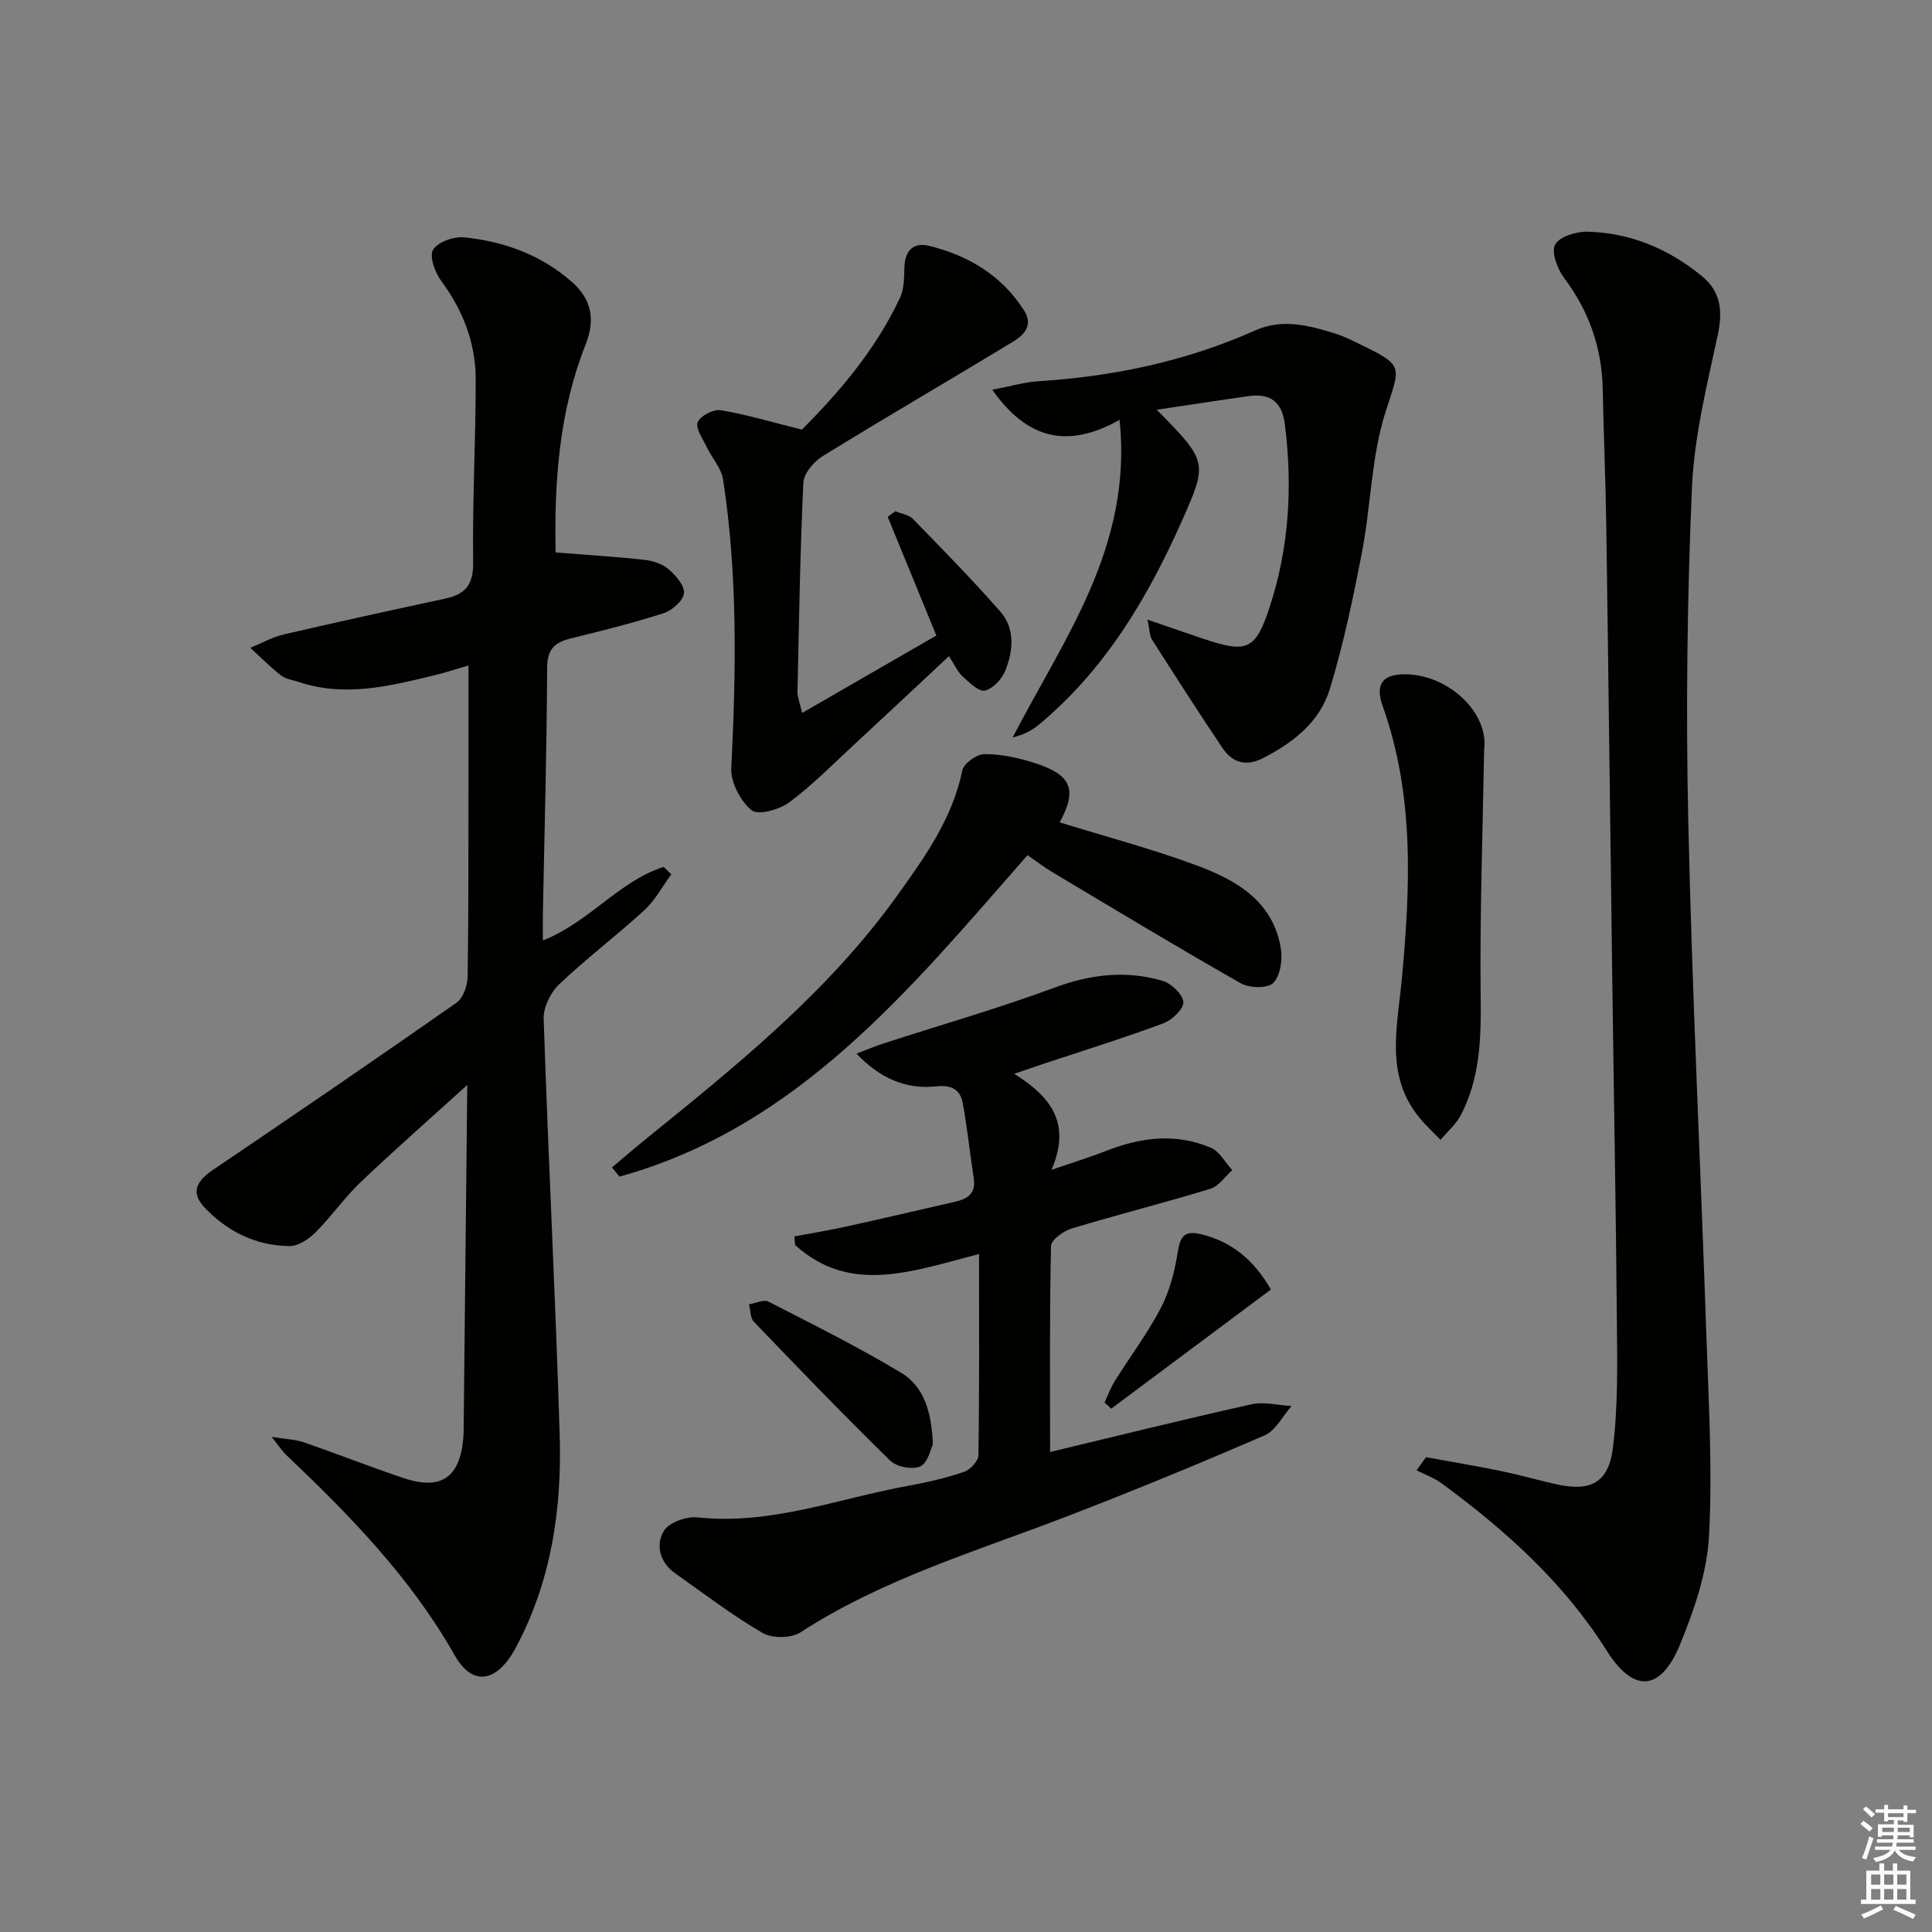 <svg enable-background="new 0 0 400 400" viewBox="0 0 400 400" xmlns="http://www.w3.org/2000/svg"><rect x="0" y="0" width="400" height="400" fill="#808080" stroke="none"/><g fill="#010100"><path d="m115.04 114.38c6.56.52 12.5.88 18.41 1.53 1.74.19 3.71.84 5 1.96 1.48 1.28 3.34 3.42 3.16 4.97s-2.45 3.54-4.2 4.11c-6.3 2.03-12.75 3.63-19.19 5.22-3.3.81-4.92 2.15-4.94 6.04-.07 16.98-.56 33.95-.88 50.92-.03 1.77 0 3.54 0 5.58 9.63-3.8 15.74-12.27 25-15.23.53.51 1.05 1.03 1.58 1.54-1.83 2.49-3.31 5.34-5.54 7.39-5.76 5.29-12.03 10.02-17.69 15.4-1.78 1.69-3.27 4.76-3.19 7.14.95 28.75 2.45 57.48 3.32 86.23.46 15.26-1.73 30.2-9.08 43.93-3.86 7.2-8.91 8.23-12.69 1.55-9.11-16.05-21.69-28.93-34.86-41.44-.81-.77-1.42-1.74-3-3.72 3.01.48 4.9.51 6.6 1.1 6.9 2.38 13.7 5.06 20.61 7.39 7.82 2.64 11.73-.02 12.46-8.2.07-.83.07-1.66.08-2.5.26-23.81.51-47.61.75-71.42 0-.27-.27-.54.28.5-7.26 6.58-14.93 13.33-22.34 20.36-3.36 3.19-6.04 7.1-9.33 10.39-1.41 1.4-3.59 2.89-5.41 2.87-6.95-.07-12.92-3.01-17.64-8.04-2.76-2.94-1.8-5.31 1.71-7.69 16.91-11.44 33.77-22.95 50.5-34.66 1.39-.97 2.27-3.56 2.3-5.42.21-13.99.15-27.99.17-41.98.01-7.29 0-14.57 0-22.42-2.26.65-4.73 1.47-7.25 2.08-9.2 2.22-18.41 4.51-27.87 1.34-1.25-.42-2.71-.59-3.7-1.36-2.24-1.75-4.24-3.79-6.34-5.72 2.31-.94 4.54-2.21 6.94-2.77 11.13-2.59 22.3-5.02 33.47-7.43 4.13-.89 5.78-2.88 5.72-7.49-.17-12.64.54-25.29.53-37.93-.01-7.48-2.62-14.22-7.13-20.32-1.3-1.75-2.52-5.12-1.69-6.48.99-1.62 4.31-2.78 6.46-2.56 8.22.85 15.85 3.61 22.21 9.17 4.15 3.62 4.96 7.86 2.9 13.03-5.48 13.86-6.51 28.36-6.2 43.04z"/><path d="m295.24 301.7c5.09.93 10.21 1.77 15.28 2.81 3.89.8 7.73 1.89 11.6 2.77 7.09 1.61 10.9-.21 11.81-7.46 1.07-8.53.91-17.26.83-25.89-.19-23.31-.63-46.61-.94-69.92-.43-31.81-.8-63.62-1.26-95.42-.14-9.31-.55-18.62-.73-27.94-.17-8.6-2.81-16.21-8.01-23.12-1.39-1.85-2.68-5.34-1.84-6.9.9-1.66 4.4-2.72 6.73-2.66 8.92.23 16.83 3.6 23.7 9.24 3.88 3.19 4.29 7.21 3.23 12.16-2.25 10.49-4.9 21.1-5.35 31.75-.98 22.95-1.26 45.97-.75 68.93.78 35.43 2.54 70.83 3.74 106.25.47 13.92 1.3 27.89.55 41.76-.41 7.57-3.07 15.28-5.99 22.4-3.98 9.68-9.58 10.2-15.18 1.31-8.89-14.12-20.92-24.9-34.13-34.62-1.57-1.16-3.49-1.84-5.25-2.74.65-.9 1.31-1.81 1.96-2.71z"/><path d="m209.98 222.32c7.54 4.73 11.89 10.16 7.72 19.88 4.57-1.57 7.94-2.59 11.2-3.88 7.21-2.85 14.53-3.8 21.8-.69 1.81.77 2.97 3.05 4.43 4.64-1.51 1.33-2.8 3.33-4.55 3.86-9.52 2.91-19.18 5.34-28.71 8.22-1.7.51-4.25 2.36-4.27 3.63-.31 14.1-.19 28.21-.19 42.64 13.35-3.2 27.46-6.7 41.65-9.87 2.62-.59 5.55.2 8.34.35-1.83 2.07-3.27 5.07-5.57 6.07-13.68 5.93-27.48 11.61-41.4 16.96-18.58 7.13-37.74 12.83-54.68 23.82-1.92 1.25-5.87 1.3-7.86.14-6.3-3.66-12.13-8.14-18.1-12.35-3.2-2.26-4.09-5.87-2.35-8.78 1.05-1.76 4.71-3.05 7.02-2.8 15.15 1.63 29.13-3.92 43.57-6.54 3.91-.71 7.81-1.62 11.57-2.89 1.27-.43 2.95-2.23 2.97-3.42.21-13.63.13-27.26.13-41.68-13.75 3.54-26.64 8.51-38.08-1.86-.05-.6-.1-1.2-.15-1.79 3.56-.67 7.15-1.24 10.68-2.02 7.6-1.68 15.18-3.45 22.77-5.2 2.53-.58 4.16-1.79 3.69-4.81-.82-5.2-1.33-10.46-2.3-15.63-.52-2.76-2.34-3.73-5.48-3.4-6.23.66-11.58-1.6-16.51-6.78 2.34-.88 3.97-1.58 5.65-2.12 11.78-3.82 23.71-7.23 35.32-11.53 7.5-2.78 14.84-3.64 22.38-1.43 1.82.53 4.18 2.76 4.33 4.39.13 1.37-2.32 3.74-4.1 4.4-8.07 3.01-16.3 5.56-24.48 8.28-1.82.6-3.64 1.24-6.44 2.19z"/><path d="m239.5 84.83c10.51 10.73 10.66 10.8 5.08 23.29-7.11 15.92-15.95 30.71-29.62 42.02-1.42 1.18-3.14 2-5.3 2.55 10.54-20.44 24.87-39.4 22.14-65.77-11 6.18-19.26 3.84-26.36-6.23 3.62-.68 6.59-1.57 9.6-1.76 15.53-1 30.54-4.14 44.79-10.5 5.65-2.52 11.07-1.08 16.49.59 1.9.58 3.7 1.5 5.49 2.37 9.04 4.4 8.07 4.42 5.02 14.01-2.92 9.19-2.99 19.25-4.83 28.83-1.84 9.56-3.84 19.15-6.68 28.45-2.07 6.78-7.6 11.13-13.91 14.32-3.45 1.75-6.26.89-8.26-2.07-5.01-7.43-9.84-14.99-14.66-22.54-.48-.75-.44-1.85-.92-4.1 4.43 1.52 8.05 2.78 11.68 4 8.95 2.99 10.7 2.28 13.61-6.58 4.06-12.34 4.77-25 3.16-37.86-.58-4.62-3-6.45-7.41-5.85-6.02.84-12.04 1.79-19.11 2.83z"/><path d="m166.07 147.61c9.65-5.57 18.69-10.78 27.79-16.03-3.51-8.57-6.79-16.57-10.07-24.57.52-.39 1.04-.78 1.56-1.17 1.23.51 2.79.71 3.65 1.59 6.13 6.28 12.28 12.56 18.07 19.15 3.13 3.56 2.72 8.13 1.08 12.24-.7 1.75-2.55 3.77-4.23 4.15-1.27.29-3.24-1.66-4.62-2.92-1.06-.98-1.68-2.44-2.83-4.2-6.69 6.25-13.17 12.34-19.7 18.38-4.4 4.06-8.63 8.38-13.41 11.92-2.03 1.5-6.46 2.7-7.76 1.61-2.29-1.92-4.34-5.78-4.2-8.71 1-19.98 1.35-39.92-1.69-59.75-.37-2.39-2.33-4.51-3.43-6.81-.8-1.68-2.33-3.83-1.82-5.08.53-1.31 3.25-2.73 4.75-2.48 5.22.85 10.33 2.41 16.81 4.02 7.2-7.21 15.18-16.26 20.36-27.4.85-1.84.79-4.17.87-6.29.12-3.4 1.89-5.14 5.07-4.37 8.16 1.99 15.04 6.1 19.69 13.36 2.04 3.18-.09 5.17-2.37 6.55-13.07 7.93-26.29 15.61-39.3 23.63-1.83 1.12-3.92 3.56-4.01 5.48-.68 14.45-.91 28.93-1.22 43.4-.02.92.39 1.84.96 4.3z"/><path d="m212.74 177.05c-24.34 27.77-47.46 56.28-84.49 66.56-.52-.64-1.03-1.27-1.55-1.91 2.42-2.03 4.81-4.09 7.27-6.08 18.78-15.19 37.57-30.36 51.81-50.23 5.71-7.97 11.42-15.92 13.46-25.89.29-1.44 2.99-3.36 4.58-3.37 3.4-.02 6.92.75 10.2 1.78 7.88 2.47 9.07 5.58 5.38 12.35 9.42 2.92 19.02 5.46 28.29 8.89 8.25 3.05 15.94 7.42 17.51 17.31.36 2.3-.13 5.6-1.6 7.06-1.18 1.16-4.92 1.07-6.69.07-13.14-7.47-26.08-15.29-39.06-23.04-1.7-1.01-3.27-2.23-5.11-3.5z"/><path d="m307.27 155.35c-.29 17.11-.92 34.22-.71 51.33.1 8.44-.16 16.58-4.09 24.16-1 1.93-2.79 3.44-4.22 5.15-1.44-1.49-2.99-2.9-4.31-4.5-7.25-8.76-4.64-18.8-3.72-28.67 1.78-19.08 2.65-38.11-3.95-56.64-1.64-4.6.02-6.66 4.84-6.58 8.83.17 17.23 7.94 16.16 15.75z"/><path d="m193.14 299.04c-.45.88-1 3.79-2.58 4.55-1.59.76-4.92.12-6.25-1.18-9.61-9.39-18.93-19.07-28.24-28.77-.76-.79-.68-2.37-1-3.59 1.35-.22 3.03-1.07 4.01-.57 9.26 4.74 18.6 9.39 27.51 14.75 4.65 2.79 6.29 7.97 6.55 14.81z"/><path d="m228.68 290.37c.71-1.5 1.28-3.09 2.16-4.49 3.16-5.06 6.79-9.87 9.53-15.14 1.83-3.53 2.86-7.62 3.48-11.58.51-3.23 1.45-4.44 4.77-3.64 6.37 1.54 10.93 5.27 14.51 11.46-11.11 8.29-22.08 16.48-33.06 24.67-.47-.42-.93-.85-1.39-1.28z"/></g><path d="m385.2 377.6.6-.6c.6.4 1.3.9 1.9 1.5l-.6.7c-.8-.6-1.4-1.1-1.9-1.6zm.3 7.1c.6-1.4 1.1-2.9 1.5-4.5.3.1.6.3.9.4-.5 1.4-1 2.9-1.5 4.4zm.2-10.1.6-.6c.7.5 1.3 1.1 1.9 1.6l-.7.7c-.6-.6-1.2-1.2-1.8-1.7zm8.4-.8h.8v.9h1.8v.7h-1.8v1.8h-.8v-.3h-1.2v.9h3.3v2.6h-.8v-.4h-2.5c0 .3 0 .6-.1.8h3.4v.7h-3.5c0 .3-.1.6-.1.8h4v.7h-3.5c.7.9 1.9 1.3 3.6 1.5-.2.2-.4.5-.6.9-1.9-.3-3.2-1.1-3.8-2.3-.5 1.1-1.8 2-3.9 2.4-.2-.3-.4-.5-.6-.8 1.9-.4 3.1-.9 3.6-1.7h-3.2v-.7h3.5c.1-.2.1-.5.2-.8h-3.3v-.7h3.4c0-.2 0-.5 0-.8h-2.4v.3h-.8v-2.6h3.3v-.9h-1.2v.3h-.8v-1.8h-1.8v-.7h1.8v-.9h.8v.9h3.2zm-4.4 5.5h2.4c0-.3 0-.6 0-.9h-2.4zm1.2-3.1h3.2v-.8h-3.2zm4.4 2.2h-2.4v.9h2.5v-.9z" fill="#fcfbfa"/><path d="m389.2 385.8h.9v1.5h1.8v-1.5h.9v1.5h2.7v6h1.1v.9h-11.3v-.9h1.1v-6h2.7v-1.5zm.2 8.7.5.8c-1.2.6-2.5 1.3-4 1.9-.2-.3-.3-.6-.6-.8 1.6-.6 3-1.3 4.1-1.9zm-2-4.3h1.9v-2.1h-1.9zm0 3.1h1.9v-2.2h-1.9zm2.7-3.1h1.9v-2.1h-1.9zm0 3.1h1.9v-2.2h-1.9zm2.4 1.3c1.4.6 2.7 1.2 4.1 1.8l-.5.9c-1.5-.7-2.8-1.4-4.1-1.9zm2.2-6.5h-1.9v2.1h1.9zm-1.9 5.2h1.9v-2.2h-1.9z" fill="#fcfbfa"/></svg>